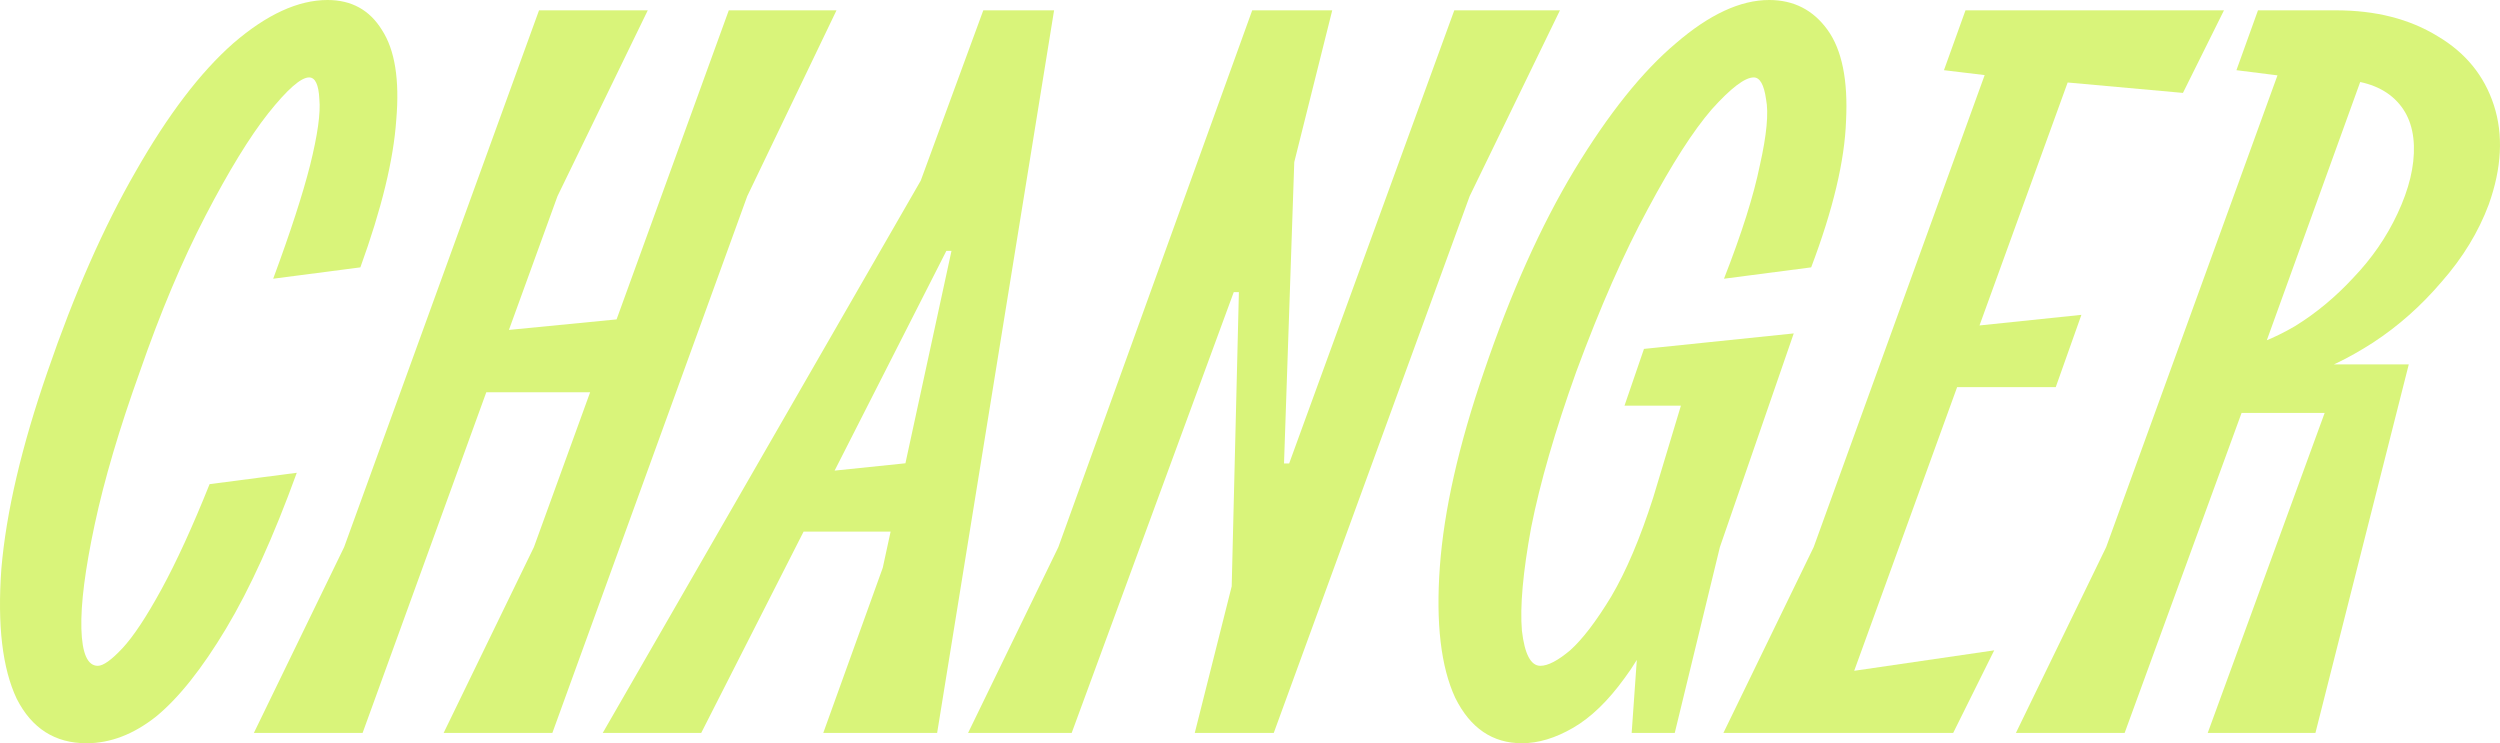 <svg width="222" height="66" viewBox="0 0 222 66" fill="none" xmlns="http://www.w3.org/2000/svg">
<path d="M7.682 66C4.888 66 2.824 64.686 1.488 62.058C0.213 59.369 -0.243 55.519 0.121 50.508C0.547 45.497 1.913 39.661 4.22 33C6.589 26.094 9.2 20.167 12.054 15.217C14.908 10.206 17.792 6.417 20.707 3.85C23.682 1.283 26.476 0 29.087 0C31.212 0 32.821 0.886 33.914 2.658C35.068 4.431 35.493 7.089 35.189 10.633C34.947 14.178 33.884 18.547 32.001 23.742L24.259 24.75C25.777 20.656 26.87 17.294 27.538 14.667C28.206 11.978 28.48 10.022 28.358 8.8C28.297 7.517 27.994 6.875 27.447 6.875C26.718 6.875 25.504 7.944 23.804 10.083C22.164 12.161 20.312 15.186 18.247 19.158C16.183 23.131 14.24 27.744 12.418 33C10.596 38.072 9.26 42.594 8.41 46.567C7.56 50.539 7.165 53.625 7.226 55.825C7.287 58.025 7.773 59.125 8.684 59.125C9.169 59.125 9.898 58.606 10.87 57.567C11.841 56.528 12.995 54.786 14.331 52.342C15.667 49.897 17.094 46.781 18.612 42.992L26.354 41.983C24.29 47.667 22.195 52.281 20.069 55.825C17.944 59.369 15.879 61.967 13.875 63.617C11.871 65.206 9.807 66 7.682 66Z" fill="#D9F47A"/>
<path d="M39.395 65.083L47.411 48.583L64.717 0.917H74.281L66.356 17.417L49.05 65.083H39.395ZM22.544 65.083L30.56 48.583L47.866 0.917H57.521L49.506 17.417L32.199 65.083H22.544ZM38.484 34.833L40.124 29.792L58.887 27.958L56.519 34.833H38.484Z" fill="#D9F47A"/>
<path d="M53.524 65.083L81.761 16.042L87.317 0.917H93.602L83.218 65.083H73.107L78.39 50.417L84.493 22.275H84.038L62.268 65.083H53.524ZM68.644 47.208L70.466 42.167L83.764 40.792L81.396 47.208H68.644Z" fill="#D9F47A"/>
<path d="M85.966 65.083L93.982 48.583L111.197 0.917H118.302L114.931 14.392L114.021 41.158H114.476L129.141 0.917H138.523L130.507 17.417L113.11 65.083H106.096L109.375 52.067L110.013 25.942H109.557L95.166 65.083H85.966Z" fill="#D9F47A"/>
<path d="M135.146 66C132.535 66 130.561 64.656 129.225 61.967C127.95 59.217 127.495 55.336 127.859 50.325C128.224 45.314 129.529 39.539 131.776 33C134.144 26.033 136.816 20.075 139.791 15.125C142.828 10.114 145.833 6.356 148.809 3.85C151.784 1.283 154.547 0 157.098 0C159.284 0 161.014 0.886 162.29 2.658C163.565 4.431 164.111 7.119 163.929 10.725C163.808 14.269 162.775 18.608 160.832 23.742L153.09 24.75C154.669 20.717 155.731 17.356 156.278 14.667C156.885 11.978 157.067 10.022 156.824 8.8C156.642 7.517 156.278 6.875 155.731 6.875C154.942 6.875 153.697 7.822 151.997 9.717C150.357 11.611 148.475 14.544 146.35 18.517C144.224 22.428 142.099 27.256 139.974 33C138.091 38.256 136.755 42.869 135.966 46.842C135.237 50.814 134.964 53.869 135.146 56.008C135.389 58.086 135.935 59.125 136.786 59.125C137.454 59.125 138.334 58.667 139.427 57.75C140.52 56.772 141.735 55.183 143.071 52.983C144.406 50.722 145.651 47.789 146.805 44.183L149.264 36.025H144.255L145.985 30.983L159.284 29.608L152.726 48.583L148.718 65.083H144.892L145.803 52.158L148.08 52.433C147.048 55.611 145.773 58.208 144.255 60.225C142.797 62.242 141.279 63.708 139.7 64.625C138.122 65.542 136.603 66 135.146 66Z" fill="#D9F47A"/>
<path d="M153.039 65.083L161.055 48.583L177.724 2.567L181.003 7.242L172.623 6.233L174.536 0.917H197.489L193.846 8.25L179.636 6.967L185.102 3.208L163.15 63.708L160.144 60.225L177.086 57.75L173.443 65.083H153.039ZM169.981 34.375L171.621 29.333L184.828 27.958L182.551 34.375H169.981Z" fill="#D9F47A"/>
<path d="M179.013 65.083L187.029 48.583L202.24 6.692L198.596 6.233L200.509 0.917H207.432C210.954 0.917 213.96 1.681 216.449 3.208C218.939 4.675 220.609 6.722 221.459 9.35C222.309 11.978 222.157 14.911 221.004 18.15C220.093 20.594 218.696 22.886 216.814 25.025C214.992 27.164 212.958 28.967 210.711 30.433C208.525 31.839 206.43 32.847 204.426 33.458L203.424 32.358H213.899L205.61 65.083H196.046L206.43 36.667H199.052L188.668 65.083H179.013ZM198.232 31.167C200.054 30.8 201.906 30.067 203.788 28.967C205.671 27.806 207.401 26.369 208.98 24.658C210.62 22.947 211.925 21.053 212.897 18.975C213.929 16.775 214.415 14.758 214.354 12.925C214.294 11.092 213.656 9.656 212.442 8.617C211.227 7.578 209.496 7.058 207.25 7.058L210.529 4.675L200.418 32.633L198.232 31.167Z" fill="#D9F47A"/>
</svg>
